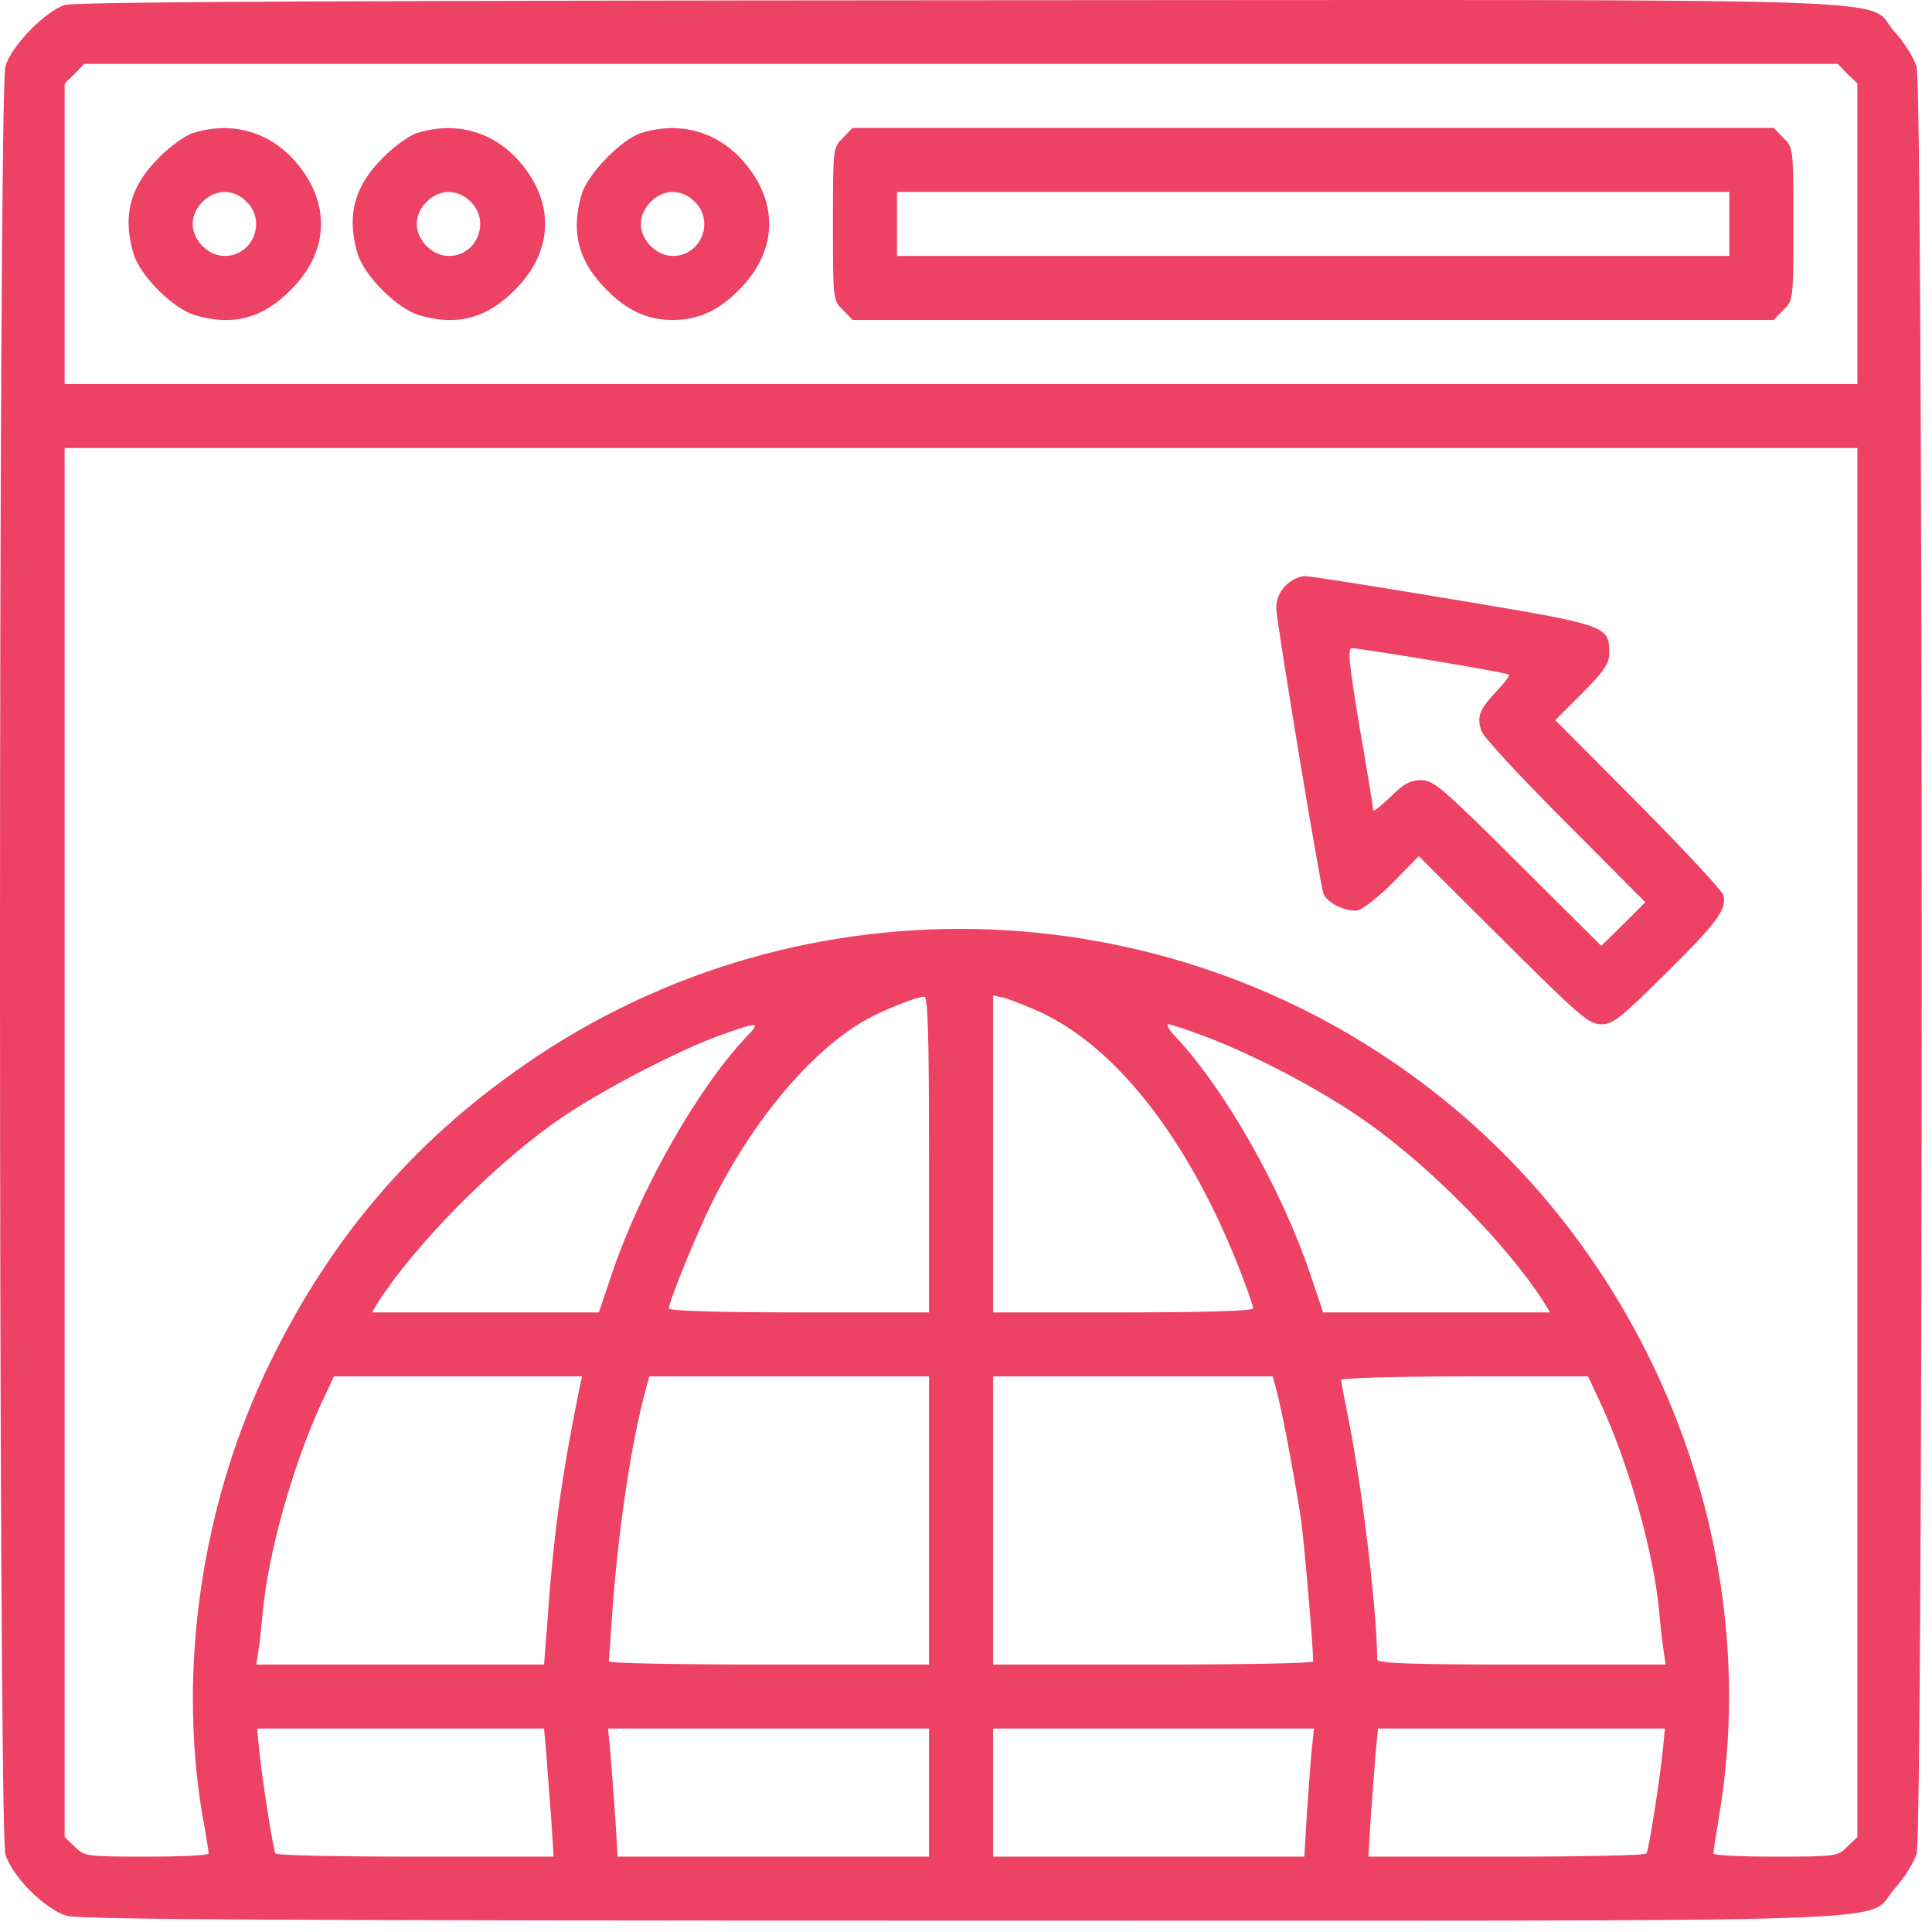<svg width="139" height="139" viewBox="0 0 139 139" fill="none" xmlns="http://www.w3.org/2000/svg">
<path d="M4.65 0.363C3.239 0.824 0.821 3.3 0.389 4.768C-0.13 6.496 -0.13 131.677 0.389 133.405C0.849 134.988 3.239 137.378 4.822 137.839C5.744 138.098 20.427 138.184 69.198 138.184C140.455 138.184 134.035 138.414 136.309 135.881C137 135.132 137.72 133.981 137.893 133.347C138.382 131.706 138.382 6.467 137.893 4.826C137.72 4.192 137 3.041 136.309 2.292C134.035 -0.241 140.484 -0.011 69.025 0.018C23.709 0.047 5.369 0.133 4.65 0.363ZM132.912 5.315L133.632 6.006V16.831V27.628H69.141H4.65V16.831V6.006L5.369 5.315L6.06 4.595H69.141H132.221L132.912 5.315ZM133.632 82.186V132.167L132.912 132.858C132.221 133.549 132.106 133.578 127.73 133.578C125.282 133.578 123.267 133.491 123.267 133.347C123.267 133.232 123.469 131.965 123.699 130.554C126.808 111.927 119.409 92.148 104.697 79.797C86.012 64.077 59.064 62.493 38.767 75.91C30.216 81.582 24.026 88.635 19.448 97.992C14.554 108.011 12.769 119.873 14.554 130.554C14.813 131.965 15.014 133.232 15.014 133.347C15.014 133.491 12.999 133.578 10.552 133.578C6.176 133.578 6.06 133.549 5.369 132.858L4.65 132.167V82.186V32.234H69.141H133.632V82.186ZM66.838 83.05V94.422H57.48C51.406 94.422 48.123 94.307 48.123 94.134C48.123 93.645 50.168 88.635 51.233 86.505C54.313 80.315 58.747 75.161 62.778 73.117C64.246 72.397 65.945 71.735 66.492 71.706C66.751 71.678 66.838 74.125 66.838 83.05ZM74.87 72.829C80.369 75.392 85.494 81.985 89.121 91.169C89.697 92.637 90.158 93.962 90.158 94.134C90.158 94.307 86.876 94.422 80.801 94.422H71.444V83.021V71.62L72.25 71.793C72.682 71.908 73.862 72.369 74.87 72.829ZM53.68 74.614C50.168 78.357 46.108 85.497 44.035 91.601L43.085 94.422H34.909H26.761L27.25 93.616C29.87 89.585 35.254 84.086 39.803 80.833C42.74 78.703 48.815 75.536 52.01 74.413C54.63 73.491 54.745 73.52 53.68 74.614ZM87.049 74.701C90.791 76.169 95.34 78.587 98.478 80.833C103.027 84.058 108.411 89.557 111.031 93.616L111.521 94.422H103.373H95.196L94.246 91.601C92.173 85.497 88.114 78.357 84.601 74.614C84.112 74.125 83.882 73.693 84.054 73.693C84.256 73.693 85.609 74.154 87.049 74.701ZM41.674 99.95C40.379 106.37 39.803 110.487 39.342 117.224L39.141 119.758H28.805H18.44L18.584 118.808C18.671 118.318 18.815 117.052 18.901 116.015C19.304 111.725 21.003 105.679 22.989 101.246L24.026 99.029H32.951H41.876L41.674 99.95ZM66.838 109.393V119.758H55.321C48.987 119.758 43.805 119.672 43.805 119.528C43.805 119.413 43.949 117.57 44.093 115.439C44.525 109.825 45.417 103.837 46.425 100.094L46.713 99.029H56.761H66.838V109.393ZM91.856 100.094C92.288 101.677 93.239 106.889 93.613 109.393C93.843 111.092 94.477 118.462 94.477 119.528C94.477 119.672 89.294 119.758 82.96 119.758H71.444V109.393V99.029H81.521H91.569L91.856 100.094ZM115.292 101.246C117.279 105.679 118.977 111.725 119.38 116.015C119.467 117.052 119.611 118.318 119.697 118.808L119.841 119.758H109.448C101.357 119.758 99.083 119.672 99.083 119.384C99.083 115.986 97.989 106.917 97.039 102.224C96.751 100.756 96.492 99.432 96.492 99.288C96.492 99.144 100.379 99.029 105.388 99.029H114.256L115.292 101.246ZM39.314 126.293C39.4 127.388 39.544 129.46 39.659 130.9L39.832 133.578H29.899C24.429 133.578 19.88 133.491 19.822 133.347C19.65 133.088 18.843 127.906 18.642 125.862L18.498 124.364H28.805H39.141L39.314 126.293ZM66.838 128.971V133.578H55.638H44.438L44.266 130.756C44.15 129.23 44.007 127.157 43.92 126.15L43.747 124.364H55.292H66.838V128.971ZM94.361 126.006C94.275 126.927 94.131 129 94.016 130.612L93.843 133.578H82.644H71.444V128.971V124.364H82.989H94.534L94.361 126.006ZM119.639 125.862C119.438 127.906 118.632 133.088 118.459 133.347C118.401 133.491 113.853 133.578 108.382 133.578H98.45L98.622 130.756C98.737 129.23 98.881 127.157 98.968 126.15L99.141 124.364H109.476H119.783L119.639 125.862Z" fill="#ED4264"/>
<path d="M13.863 9.577C13.316 9.749 12.193 10.555 11.416 11.362C9.371 13.377 8.796 15.536 9.602 18.242C10.062 19.826 12.452 22.216 14.036 22.676C16.742 23.482 18.901 22.907 20.916 20.863C23.738 18.07 23.824 14.471 21.147 11.505C19.275 9.433 16.598 8.713 13.863 9.577ZM17.75 14.528C19.189 15.939 18.181 18.415 16.166 18.415C14.986 18.415 13.863 17.292 13.863 16.112C13.863 14.932 14.986 13.809 16.166 13.809C16.713 13.809 17.318 14.068 17.75 14.528Z" fill="#ED4264"/>
<path d="M29.986 9.577C29.439 9.749 28.316 10.555 27.538 11.362C25.494 13.377 24.919 15.536 25.725 18.242C26.185 19.826 28.575 22.216 30.158 22.676C32.865 23.482 35.024 22.907 37.039 20.863C39.861 18.07 39.947 14.471 37.27 11.505C35.398 9.433 32.721 8.713 29.986 9.577ZM33.872 14.528C35.312 15.939 34.304 18.415 32.289 18.415C31.108 18.415 29.986 17.292 29.986 16.112C29.986 14.932 31.108 13.809 32.289 13.809C32.836 13.809 33.441 14.068 33.872 14.528Z" fill="#ED4264"/>
<path d="M46.108 9.576C44.697 10.037 42.279 12.513 41.847 13.981C41.041 16.688 41.617 18.847 43.661 20.862C45.129 22.359 46.598 23.021 48.411 23.021C50.225 23.021 51.694 22.359 53.162 20.862C55.983 18.07 56.07 14.471 53.392 11.505C51.521 9.432 48.843 8.713 46.108 9.576ZM49.995 14.528C51.434 15.939 50.427 18.415 48.411 18.415C47.231 18.415 46.108 17.292 46.108 16.112C46.108 14.931 47.231 13.809 48.411 13.809C48.958 13.809 49.563 14.068 49.995 14.528Z" fill="#ED4264"/>
<path d="M60.648 9.922C59.928 10.613 59.928 10.67 59.928 16.112C59.928 21.553 59.928 21.611 60.648 22.302L61.339 23.021H94.477H127.615L128.305 22.302C129.025 21.611 129.025 21.553 129.025 16.112C129.025 10.67 129.025 10.613 128.305 9.922L127.615 9.202H94.477H61.339L60.648 9.922ZM124.419 16.112V18.415H94.477H64.534V16.112V13.809H94.477H124.419V16.112Z" fill="#ED4264"/>
<path d="M92.461 42.167C92 42.657 91.799 43.204 91.828 43.837C91.885 44.989 94.966 63.645 95.225 64.307C95.484 64.998 96.952 65.66 97.73 65.487C98.104 65.372 99.256 64.48 100.263 63.443L102.077 61.601L108.152 67.647C113.651 73.117 114.313 73.693 115.206 73.693C116.041 73.693 116.588 73.261 119.726 70.152C123.526 66.409 124.275 65.401 123.987 64.394C123.872 64.048 121.108 61.083 117.854 57.8L111.895 51.812L113.852 49.854C115.407 48.3 115.781 47.724 115.781 47.004C115.781 45.017 115.724 44.989 104.668 43.146C99.141 42.225 94.275 41.447 93.872 41.447C93.469 41.447 92.835 41.764 92.461 42.167ZM103.056 47.522C106.021 48.012 108.497 48.472 108.555 48.53C108.641 48.616 108.238 49.135 107.662 49.739C106.424 51.063 106.223 51.582 106.597 52.618C106.741 53.05 109.476 55.987 112.643 59.154L118.373 64.912L116.789 66.495L115.206 68.05L109.217 62.09C103.776 56.678 103.142 56.131 102.25 56.131C101.473 56.131 100.983 56.39 100.033 57.34C99.342 58.002 98.795 58.434 98.795 58.29C98.795 58.117 98.363 55.44 97.816 52.301C97.039 47.666 96.952 46.63 97.269 46.63C97.499 46.63 100.091 47.033 103.056 47.522Z" fill="#ED4264"/>
</svg>
